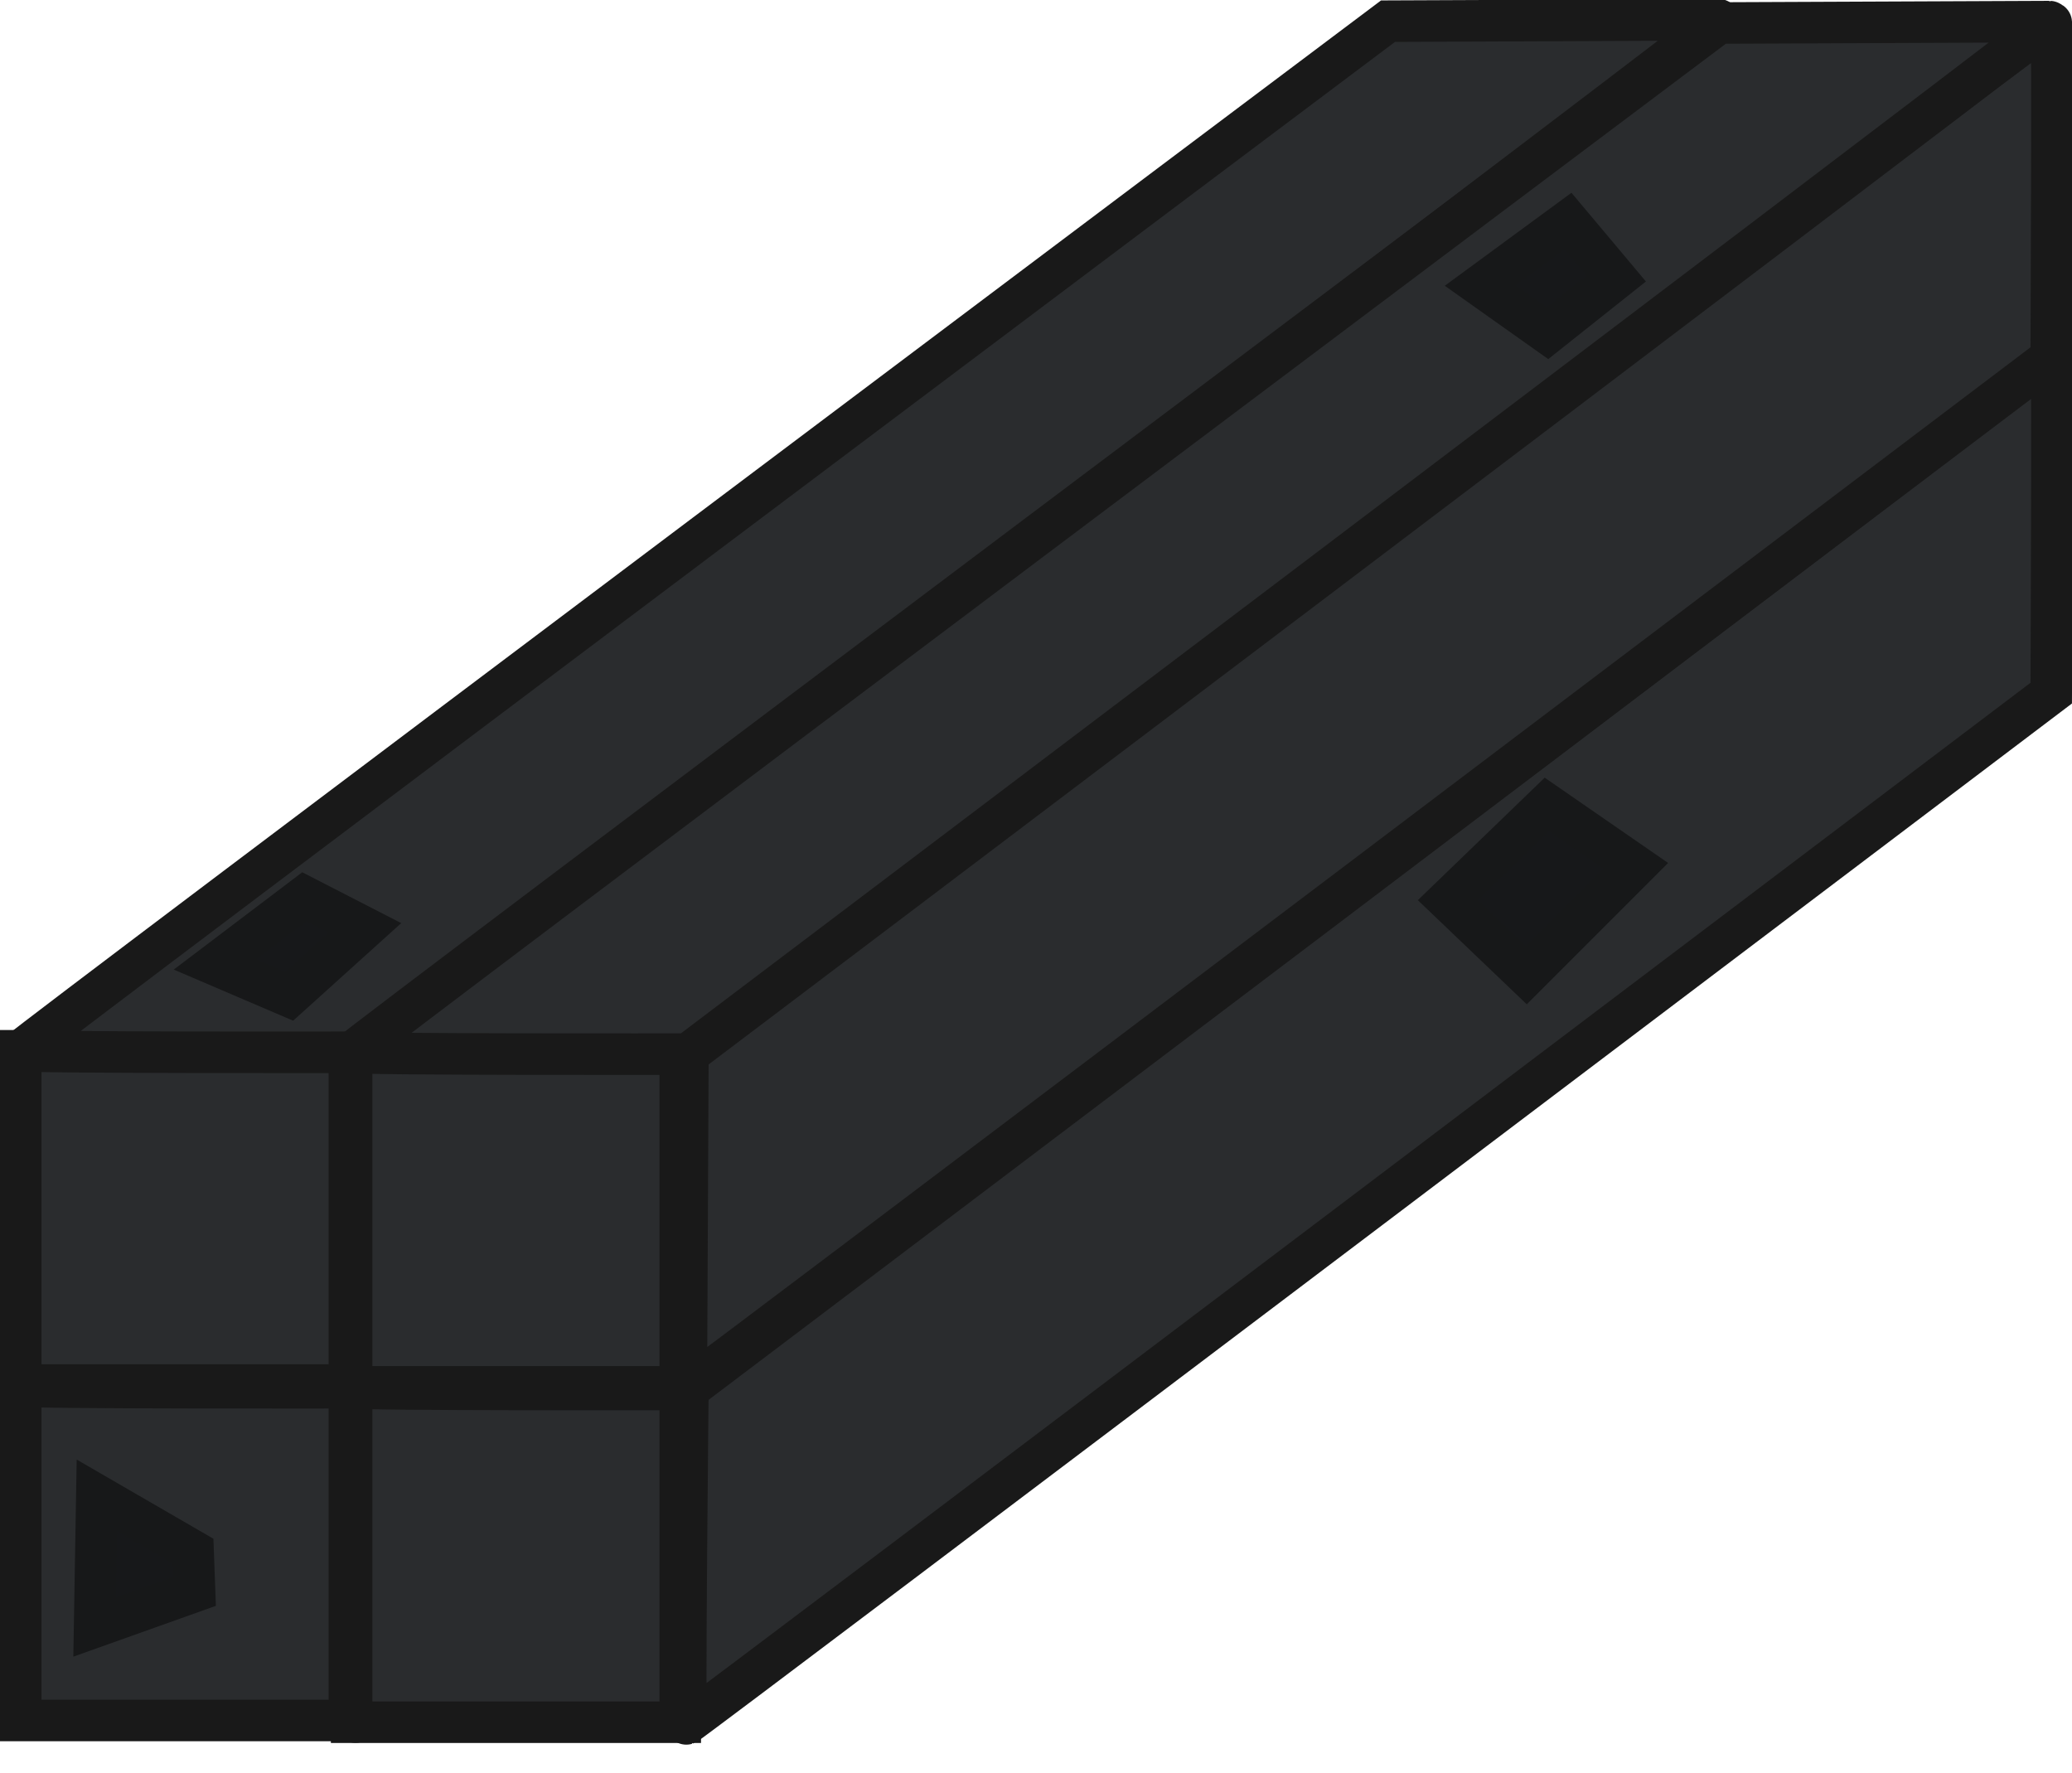 <svg version="1.1" xmlns="http://www.w3.org/2000/svg" xmlns:xlink="http://www.w3.org/1999/xlink" width="24.949" height="21.343" viewBox="0,0,24.949,21.343"><g transform="translate(-231.046,-165.717)"><g data-paper-data="{&quot;isPaintingLayer&quot;:true}" fill-rule="nonzero" stroke-linejoin="miter" stroke-miterlimit="10" stroke-dasharray="" stroke-dashoffset="0" style="mix-blend-mode: normal"><path d="" fill="none" stroke="#b0b0b0" stroke-width="0" stroke-linecap="butt"/><g stroke="#160404" stroke-width="0.5" stroke-linecap="round"><path d="" fill="#505356"/><path d="" fill="#505356"/><path d="" fill="#57140f"/><path d="" fill="#505356"/><path d="" fill="#57140f"/><path d="" fill="#505356"/><path d="" fill="#505356"/><path d="" fill="#505356"/></g><g fill="#2a2c2e" stroke="#191919" stroke-width="0.5" stroke-linecap="butt"><g><g><path d="M231.296,186.431v-4.024h3.957v4.024z"/><path d="M235.326,186.45c-0.024,0.008 0.019,-4.043 0.019,-4.043c0,0 16.381,-12.42 16.416,-12.401c0.018,0.01 0,4.034 0,4.034c0,0 -16.376,12.39 -16.435,12.41z"/><path d="M235.345,182.425c0,0 -4.047,0.007 -4.04,-0.023c0.011,-0.044 16.454,-12.391 16.454,-12.391c0,0 3.971,-0.017 3.982,-0.017c0.003,-0 -0.039,0.033 -0.121,0.097c-1.492,1.162 -16.275,12.334 -16.275,12.334z"/></g><g><path d="M235.28,186.452v-4.024h3.957v4.024z"/><path d="M239.31,186.472c-0.024,0.008 0.019,-4.043 0.019,-4.043c0,0 16.381,-12.42 16.416,-12.401c0.018,0.01 0,4.034 0,4.034c0,0 -16.376,12.39 -16.435,12.41z"/><path d="M239.329,182.446c0,0 -4.047,0.007 -4.04,-0.023c0.011,-0.044 16.454,-12.391 16.454,-12.391c0,0 3.971,-0.017 3.982,-0.017c0.003,-0 -0.039,0.033 -0.121,0.097c-1.492,1.162 -16.275,12.334 -16.275,12.334z"/></g></g><g><g><path d="M231.296,182.392v-4.024h3.957v4.024z"/><path d="M235.326,182.412c-0.024,0.008 0.019,-4.043 0.019,-4.043c0,0 16.381,-12.42 16.416,-12.401c0.018,0.01 0,4.034 0,4.034c0,0 -16.376,12.39 -16.435,12.41z"/><path d="M235.345,178.386c0,0 -4.047,0.007 -4.04,-0.023c0.011,-0.044 16.454,-12.391 16.454,-12.391c0,0 3.971,-0.017 3.982,-0.017c0.003,-0 -0.039,0.033 -0.121,0.097c-1.492,1.162 -16.275,12.334 -16.275,12.334z"/></g><g><path d="M235.28,182.414v-4.024h3.957v4.024z"/><path d="M239.329,178.39c0,0 16.381,-12.42 16.416,-12.401c0.018,0.01 0,4.034 0,4.034c0,0 -16.376,12.39 -16.435,12.41z"/><path d="M239.329,178.408c0,0 -4.047,0.007 -4.04,-0.023c0.011,-0.044 16.454,-12.391 16.454,-12.391c0,0 3.971,-0.017 3.982,-0.017c0.003,-0 -0.039,0.033 -0.121,0.097c-1.492,1.162 -16.275,12.334 -16.275,12.334z"/></g></g></g><path d="M234.711,176.513l-1.079,0.817l0.895,0.383l0.914,-0.825z" fill="#17181a" stroke="#171819" stroke-width="0.5" stroke-linecap="round"/><path d="M249.672,175.402l-1.193,1.152l0.947,0.905l1.317,-1.317z" fill="#17181a" stroke="#171819" stroke-width="0.5" stroke-linecap="round"/><path d="M232.212,183.719l-0.027,1.587l1.204,-0.429l-0.018,-0.487z" fill="#17181a" stroke="#171819" stroke-width="0.5" stroke-linecap="round"/><path d="M249.927,168.378l-1.057,0.776l0.81,0.574l0.828,-0.658z" fill="#17181a" stroke="#171819" stroke-width="0.5" stroke-linecap="round"/></g></g></svg>